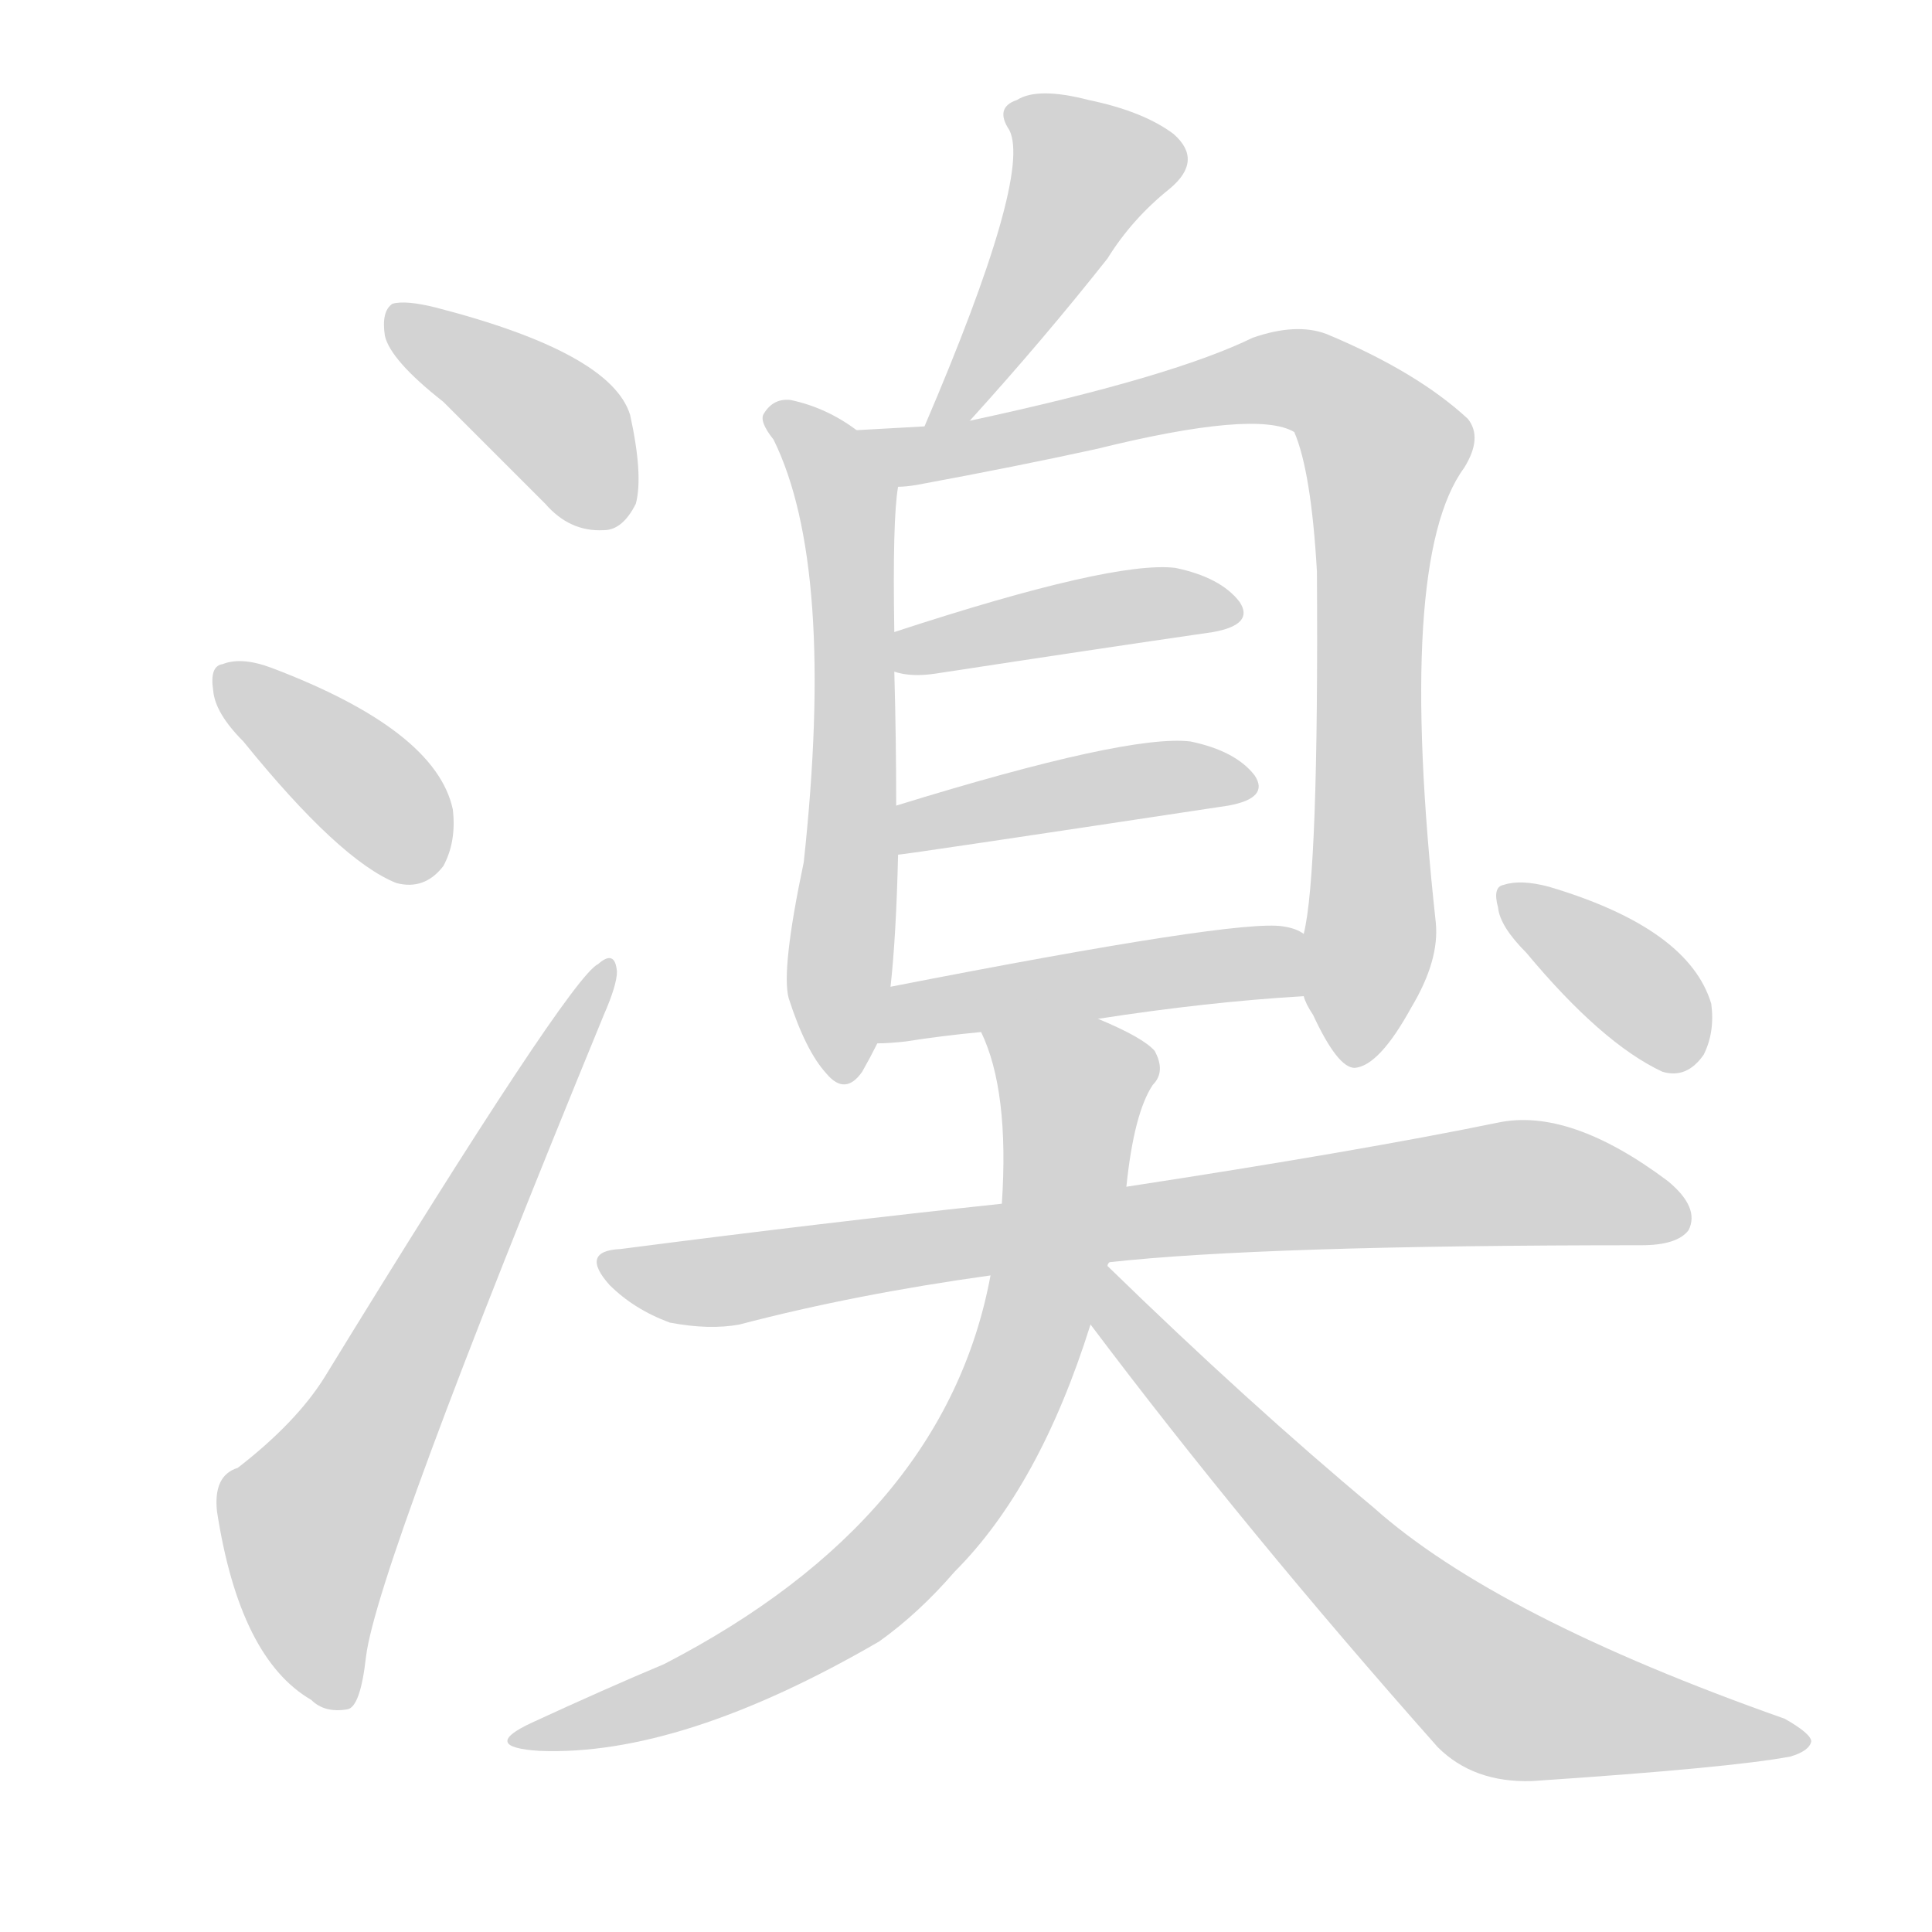 <svg version="1.1" viewBox="0 0 1024 1024" xmlns="http://www.w3.org/2000/svg">
  
  <g transform="scale(1, -1) translate(0, -900)">
    <style type="text/css">
        .origin {display:none;}
        .hide {display:none;}
        .stroke {fill: lightgray;}
    </style>

    <path d="M 235 687 Q 260 662 289 633 Q 302 618 320 619 Q 330 619 337 633 Q 341 648 334 680 Q 324 713 231 737 Q 215 741 208 739 Q 202 735 204 722 Q 207 709 235 687 Z" fill="lightgray" class="stroke"/>
    <path d="M 129 507 Q 180 444 210 432 Q 225 428 235 441 Q 242 454 240 471 Q 231 513 144 546 Q 128 552 118 548 Q 111 547 113 534 Q 114 522 129 507 Z" fill="lightgray" class="stroke"/>
    <path d="M 126 122 Q 113 118 115 99 Q 127 21 165 -1 Q 172 -8 184 -6 Q 191 -5 194 22 Q 200 70 320 362 Q 327 378 327 385 Q 326 397 317 389 Q 302 382 172 170 Q 157 146 126 122 Z" fill="lightgray" class="stroke"/>
    <path d="M 514 677 Q 553 720 587 763 Q 600 784 620 800 Q 638 815 622 829 Q 606 841 577 847 Q 550 854 539 847 Q 527 843 535 831 Q 547 807 490 674 C 478 646 494 655 514 677 Z" fill="lightgray" class="stroke"/>
    <path d="M 454 672 Q 438 684 419 688 Q 410 689 405 681 Q 402 677 410 667 Q 443 600 426 443 Q 414 386 418 371 Q 427 343 438 331 Q 448 319 457 332 Q 461 339 465 347 L 472 377 Q 475 404 476 447 L 475 473 Q 475 509 474 544 L 474 565 Q 473 625 476 642 C 478 657 478 657 454 672 Z" fill="lightgray" class="stroke"/>
    <path d="M 691 372 Q 692 368 696 362 Q 709 334 718 334 Q 731 335 748 366 Q 763 391 761 411 Q 740 603 776 652 Q 786 668 778 678 Q 751 703 703 723 Q 687 729 664 721 Q 621 700 514 677 L 490 674 Q 471 673 454 672 C 424 670 446 638 476 642 Q 480 642 486 643 Q 540 653 581 662 Q 666 683 686 671 Q 695 650 698 597 Q 699 437 691 405 L 691 372 Z" fill="lightgray" class="stroke"/>
    <path d="M 474 544 Q 483 541 496 543 Q 581 556 643 565 Q 665 569 657 581 Q 647 594 623 599 Q 590 603 474 565 C 445 556 445 551 474 544 Z" fill="lightgray" class="stroke"/>
    <path d="M 476 447 Q 479 447 651 473 Q 673 477 665 489 Q 655 502 631 507 Q 598 511 475 473 C 446 464 446 443 476 447 Z" fill="lightgray" class="stroke"/>
    <path d="M 582 360 Q 640 369 691 372 C 721 374 718 393 691 405 Q 687 408 680 409 Q 656 413 472 377 C 443 371 435 346 465 347 Q 471 347 480 348 Q 499 351 520 353 L 582 360 Z" fill="lightgray" class="stroke"/>
    <path d="M 588 231 Q 669 240 870 240 Q 889 240 895 248 Q 901 260 884 274 Q 832 313 794 305 Q 721 290 597 271 L 531 262 Q 437 252 329 238 Q 307 237 323 219 Q 336 206 355 199 Q 376 195 392 198 Q 453 214 525 224 L 588 231 Z" fill="lightgray" class="stroke"/>
    <path d="M 587 229 Q 587 230 588 231 L 597 271 Q 601 310 611 325 Q 618 332 612 343 Q 606 350 582 360 C 555 372 510 381 520 353 Q 535 322 531 262 L 525 224 Q 501 95 352 18 Q 321 5 282 -13 Q 254 -26 286 -28 Q 361 -31 466 30 Q 487 45 506 67 Q 551 112 578 198 L 587 229 Z" fill="lightgray" class="stroke"/>
    <path d="M 578 198 Q 660 89 762 -26 Q 781 -45 812 -44 Q 917 -37 949 -31 Q 959 -28 960 -23 Q 960 -19 946 -11 Q 793 43 728 101 Q 662 156 587 229 C 565 250 560 222 578 198 Z" fill="lightgray" class="stroke"/>
    <path d="M 809 395 Q 849 347 881 332 Q 894 328 903 341 Q 909 353 907 368 Q 895 408 821 430 Q 806 434 797 431 Q 791 430 794 419 Q 795 409 809 395 Z" fill="lightgray" class="stroke"/></g>
</svg>